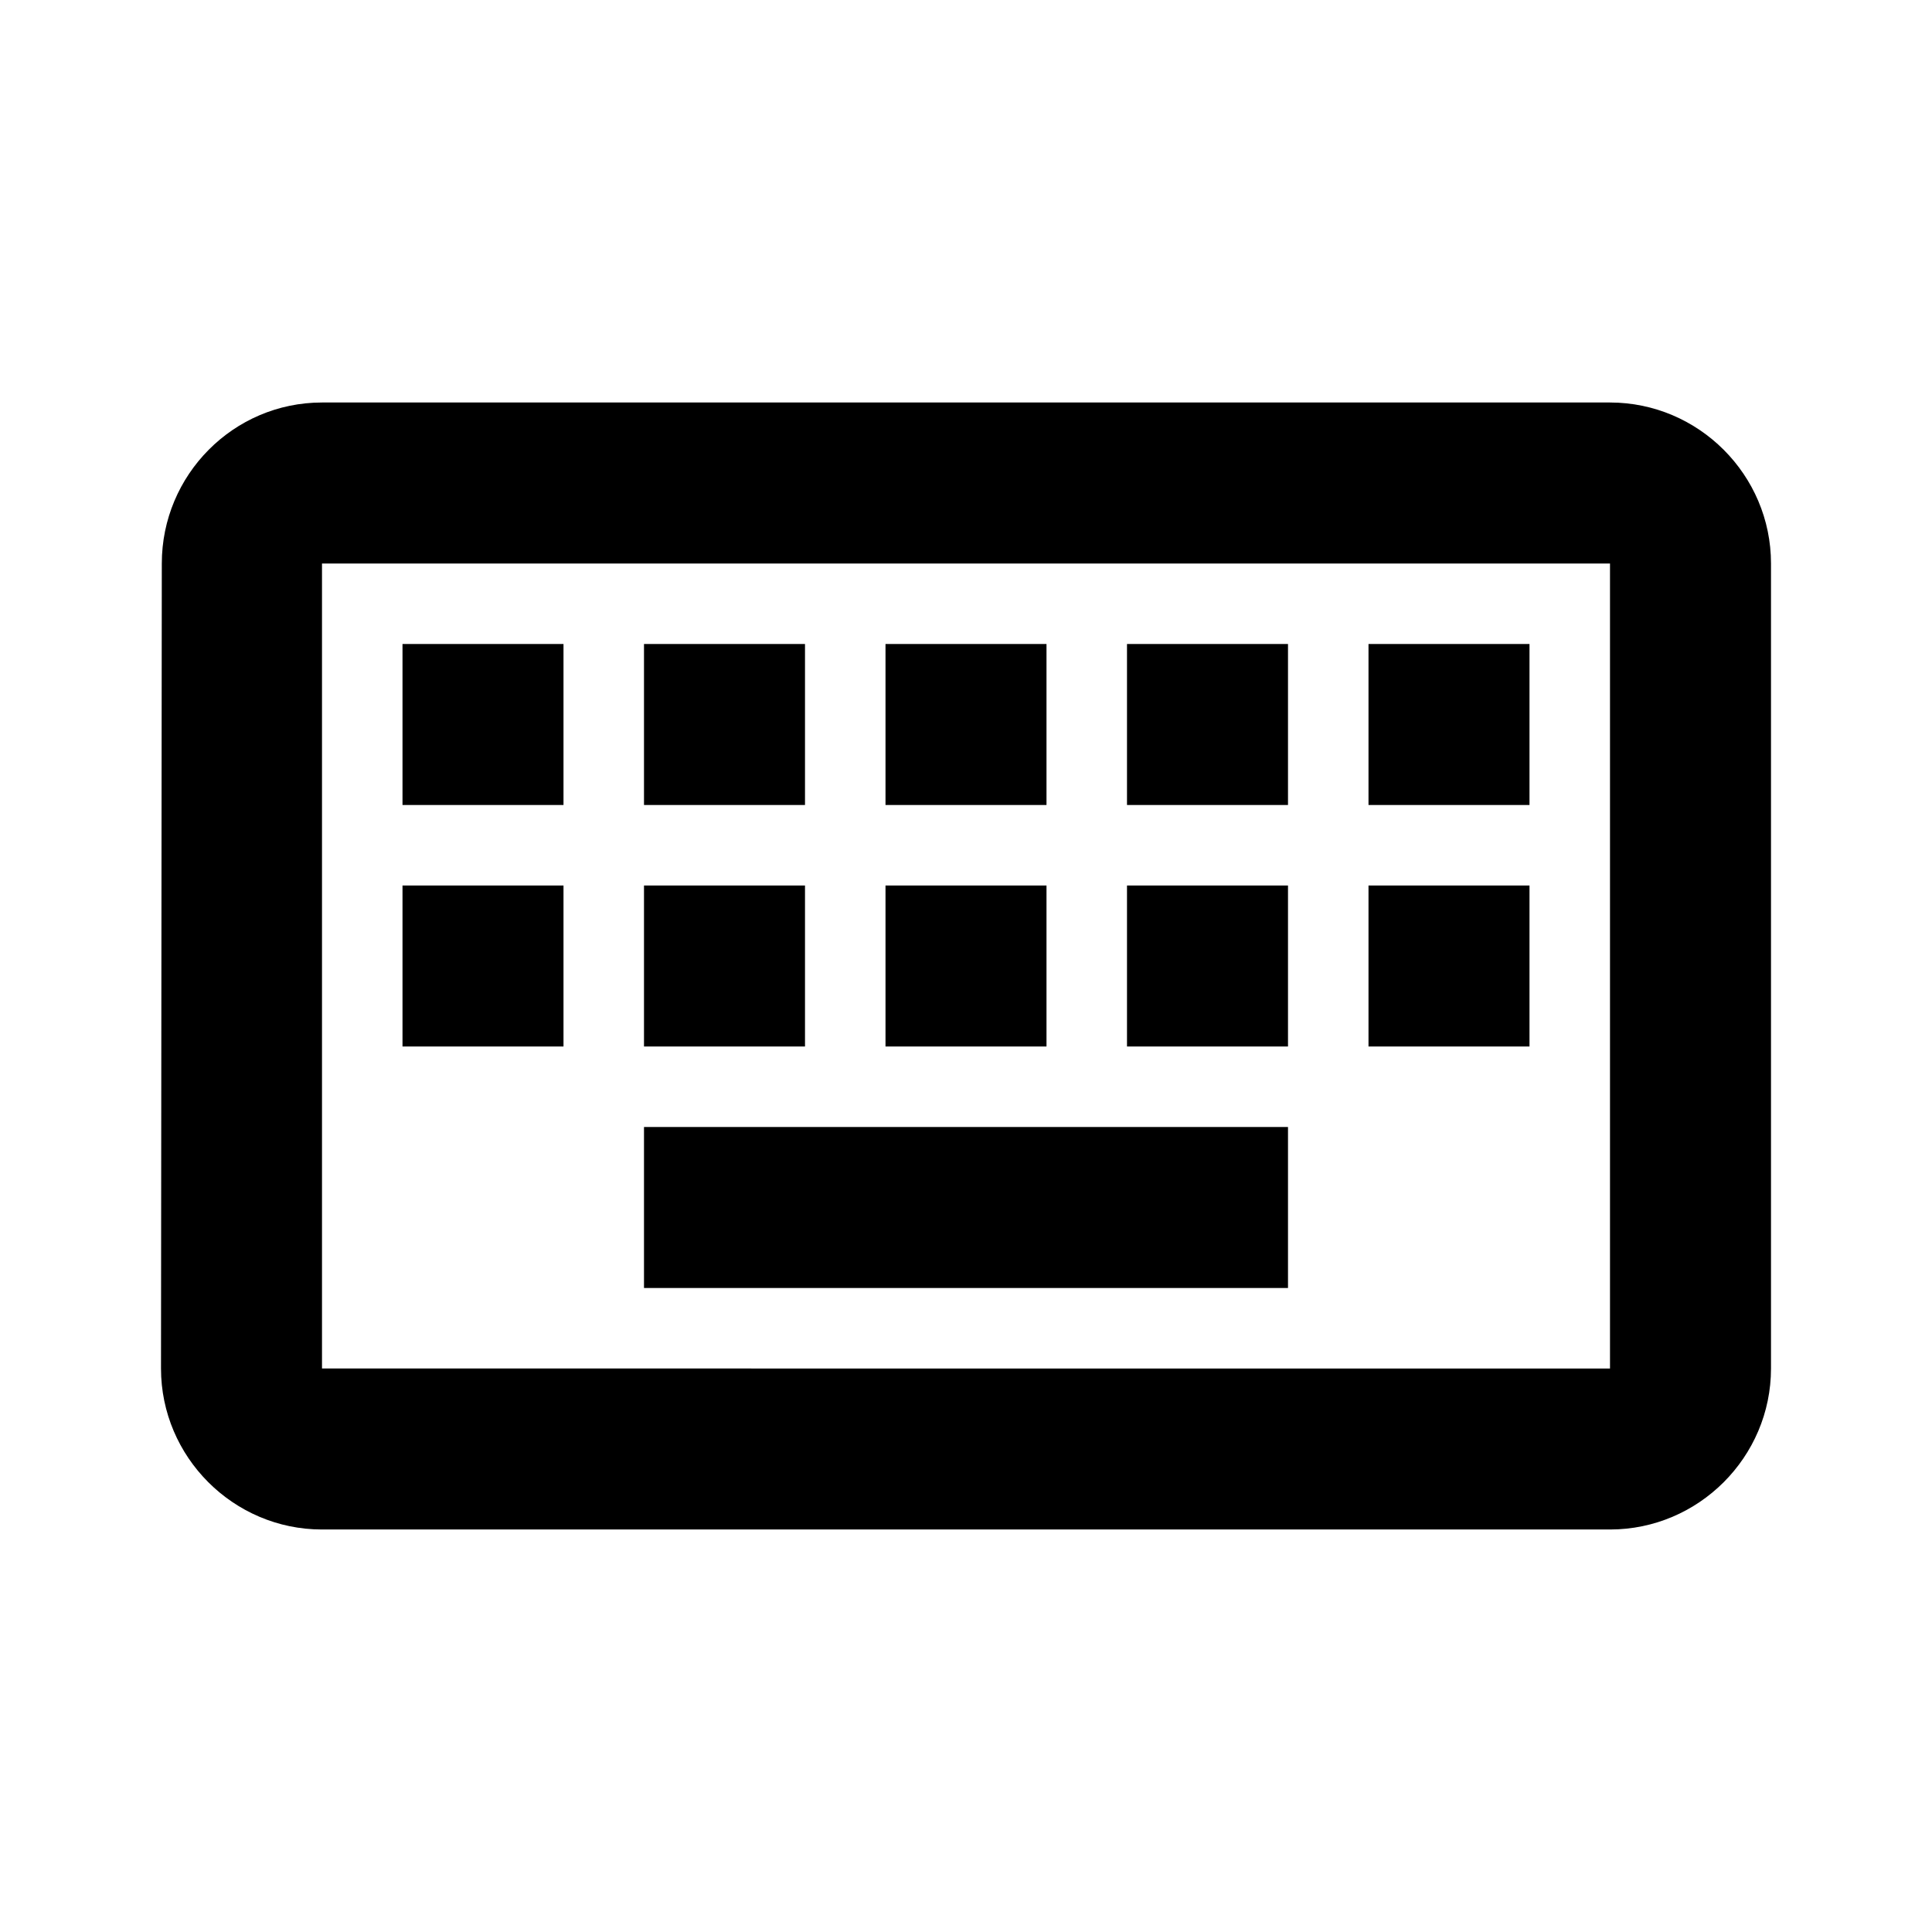 <?xml version="1.0" encoding="utf-8"?>
<!-- Generator: Adobe Illustrator 19.1.0, SVG Export Plug-In . SVG Version: 6.00 Build 0)  -->
<svg version="1.1" xmlns="http://www.w3.org/2000/svg" xmlns:xlink="http://www.w3.org/1999/xlink" x="0px" y="0px" width="24px"
	 height="24px" viewBox="0 0 24 24" enable-background="new 0 0 24 24" xml:space="preserve">
<g id="Bounding_Boxes">
	<g id="ui_x5F_spec_x5F_header_copy_3">
	</g>
	<path fill="none" d="M0,0h24v24H0V0z M0,0h24v24H0V0z"/>
</g>
<g id="Outline">
	<g id="ui_x5F_spec_x5F_header">
	</g>
	<g>
		<path d="M20,7v10L4,17V7H20 M20,5H4C2.9,5,2.01,5.9,2.01,7L2,17c0,1.1,0.9,2,2,2h16c1.1,0,2-0.9,2-2V7C22,5.9,21.1,5,20,5L20,5z"
			/>
		<rect x="11" y="8" width="2" height="2"/>
		<rect x="11" y="11" width="2" height="2"/>
		<rect x="8" y="8" width="2" height="2"/>
		<rect x="8" y="11" width="2" height="2"/>
		<rect x="5" y="11" width="2" height="2"/>
		<rect x="5" y="8" width="2" height="2"/>
		<rect x="8" y="14" width="8" height="2"/>
		<rect x="14" y="11" width="2" height="2"/>
		<rect x="14" y="8" width="2" height="2"/>
		<rect x="17" y="11" width="2" height="2"/>
		<rect x="17" y="8" width="2" height="2"/>
	</g>
</g>
</svg>

